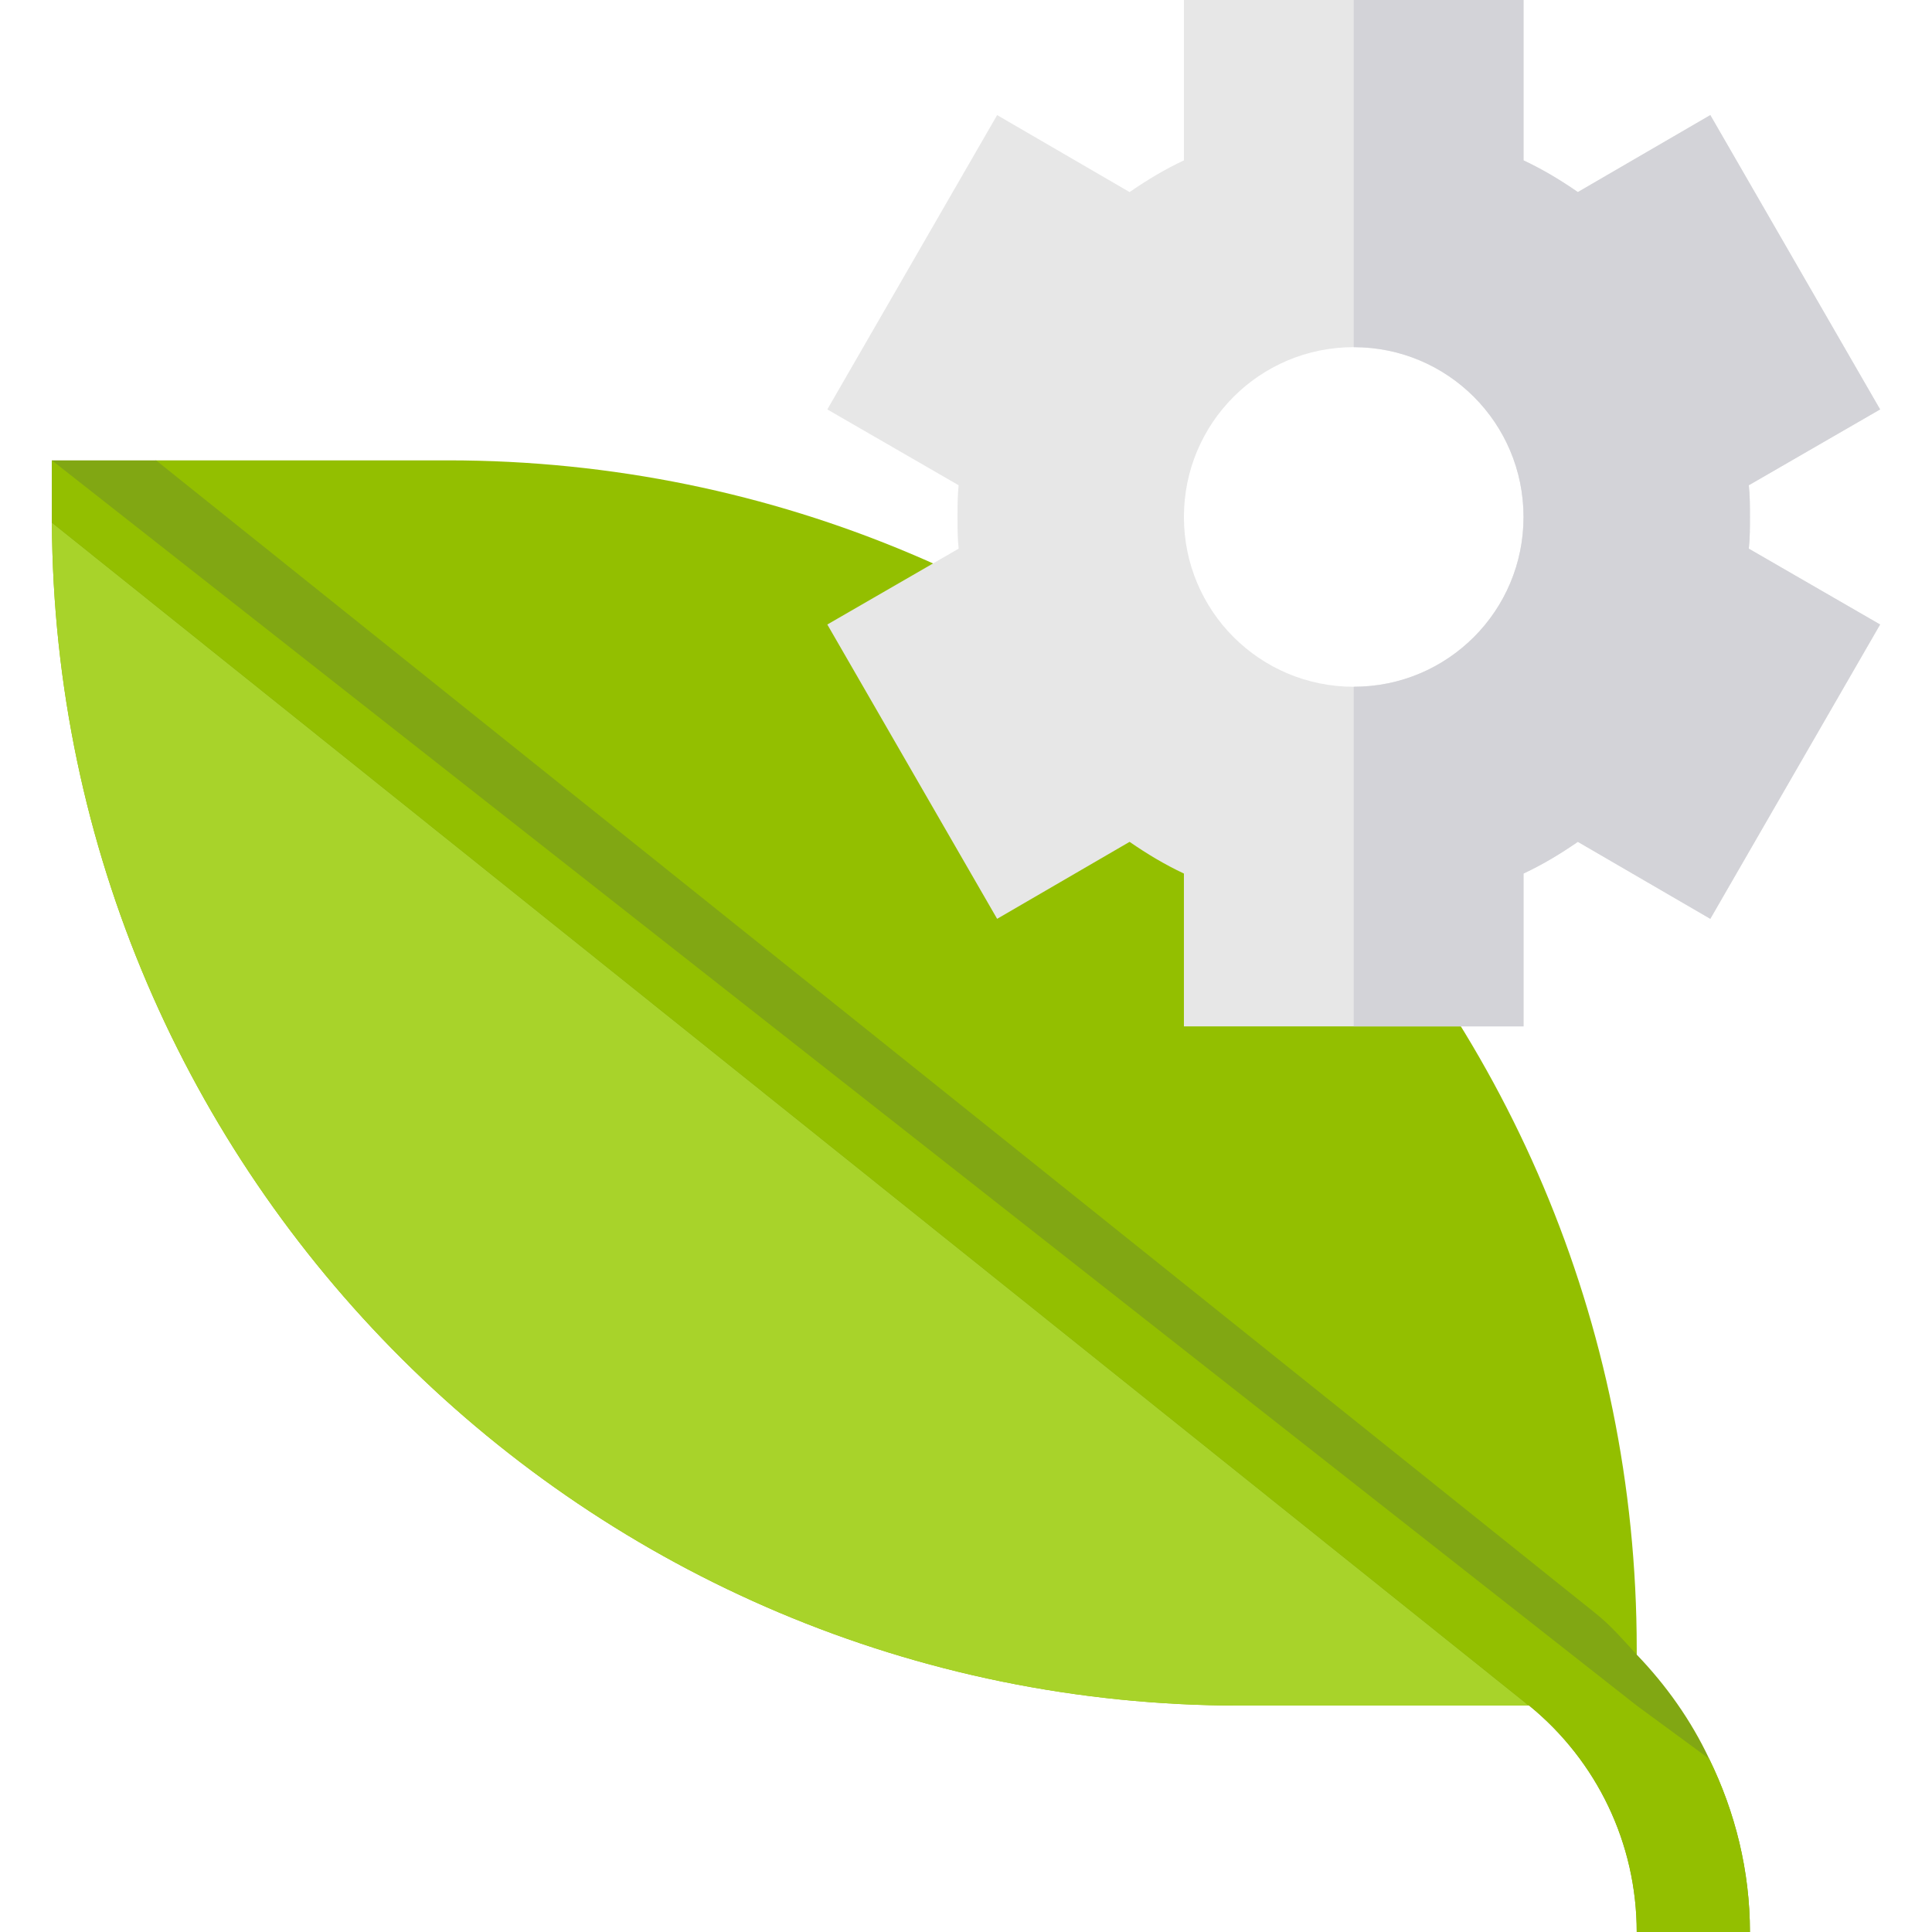 <?xml version="1.0" encoding="iso-8859-1"?>
<!-- Generator: Adobe Illustrator 19.0.0, SVG Export Plug-In . SVG Version: 6.00 Build 0)  -->
<svg version="1.1" id="Capa_1" xmlns="http://www.w3.org/2000/svg" xmlns:xlink="http://www.w3.org/1999/xlink" x="0px" y="0px"
	 viewBox="0 0 512 512" style="enable-background:new 0 0 512 512;" xml:space="preserve">
<path style="fill:#93BF00;" d="M433.75,437v1.5l-10.8,5.099L405.25,452h-76.5c-173.401,0-314.099-140.4-315-313.5l12.001-7.2
	l15.599-9.3h77.401C292.75,122,433.75,263,433.75,437z"/>
<path style="fill:#A8D32A;" d="M422.951,443.599L405.25,452h-76.5c-173.401,0-314.099-140.4-315-313.5l12.001-7.2L422.951,443.599z"
	/>
<path style="fill:#E7E7E7;" d="M463.75,137c0-2.701,0-5.7-0.3-8.401l34.8-20.099l-45-77.999l-35.101,20.4
	c-4.799-3.3-9.3-6-14.399-8.401V0h-90v42.499c-5.099,2.401-9.6,5.101-14.399,8.401L264.25,30.5l-45,77.999l34.801,20.099
	c-0.3,2.701-0.3,5.7-0.3,8.401s0,5.7,0.3,8.401l-34.802,20.1l45,77.999l35.101-20.4c4.799,3.3,9.3,6,14.399,8.401V272h90v-40.499
	c5.099-2.401,9.6-5.101,14.399-8.401l35.101,20.4l45-77.999l-34.801-20.099C463.75,142.7,463.75,139.701,463.75,137z M358.75,182
	c-24.901,0-45-20.099-45-45s20.099-45,45-45s45,20.099,45,45S383.651,182,358.75,182z"/>
<path style="fill:#D3D3D8;" d="M463.45,145.401L498.25,165.5l-45,77.999l-35.101-20.4c-4.799,3.3-9.3,6-14.399,8.401V272h-45v-90
	c24.901,0,45-20.099,45-45s-20.099-45-45-45V0h45v42.499c5.099,2.401,9.6,5.101,14.399,8.401l35.101-20.4l45,77.999l-34.801,20.099
	c0.3,2.701,0.3,5.7,0.3,8.401S463.75,142.7,463.45,145.401z"/>
<path style="fill:#81A713;" d="M463.75,512h-30c0-23.401-10.499-45.3-28.5-60c-0.599-0.3-0.899-0.601-1.199-0.901L13.751,138.5V122
	H41.35l381.301,305.4c4.2,3.3,7.5,7.2,11.1,11.1c7.8,8.101,14.399,17.401,19.2,27.599C459.849,480.2,463.75,495.801,463.75,512z"/>
<path style="fill:#93BF00;" d="M463.75,512h-30c0-23.401-10.499-45.3-28.5-60c-0.599-0.3-0.899-0.601-1.199-0.901L13.751,138.5V122
	l420,330l19.2,14.099C459.849,480.2,463.75,495.801,463.75,512z"/>
<g>
</g>
<g>
</g>
<g>
</g>
<g>
</g>
<g>
</g>
<g>
</g>
<g>
</g>
<g>
</g>
<g>
</g>
<g>
</g>
<g>
</g>
<g>
</g>
<g>
</g>
<g>
</g>
<g>
</g>
</svg>
